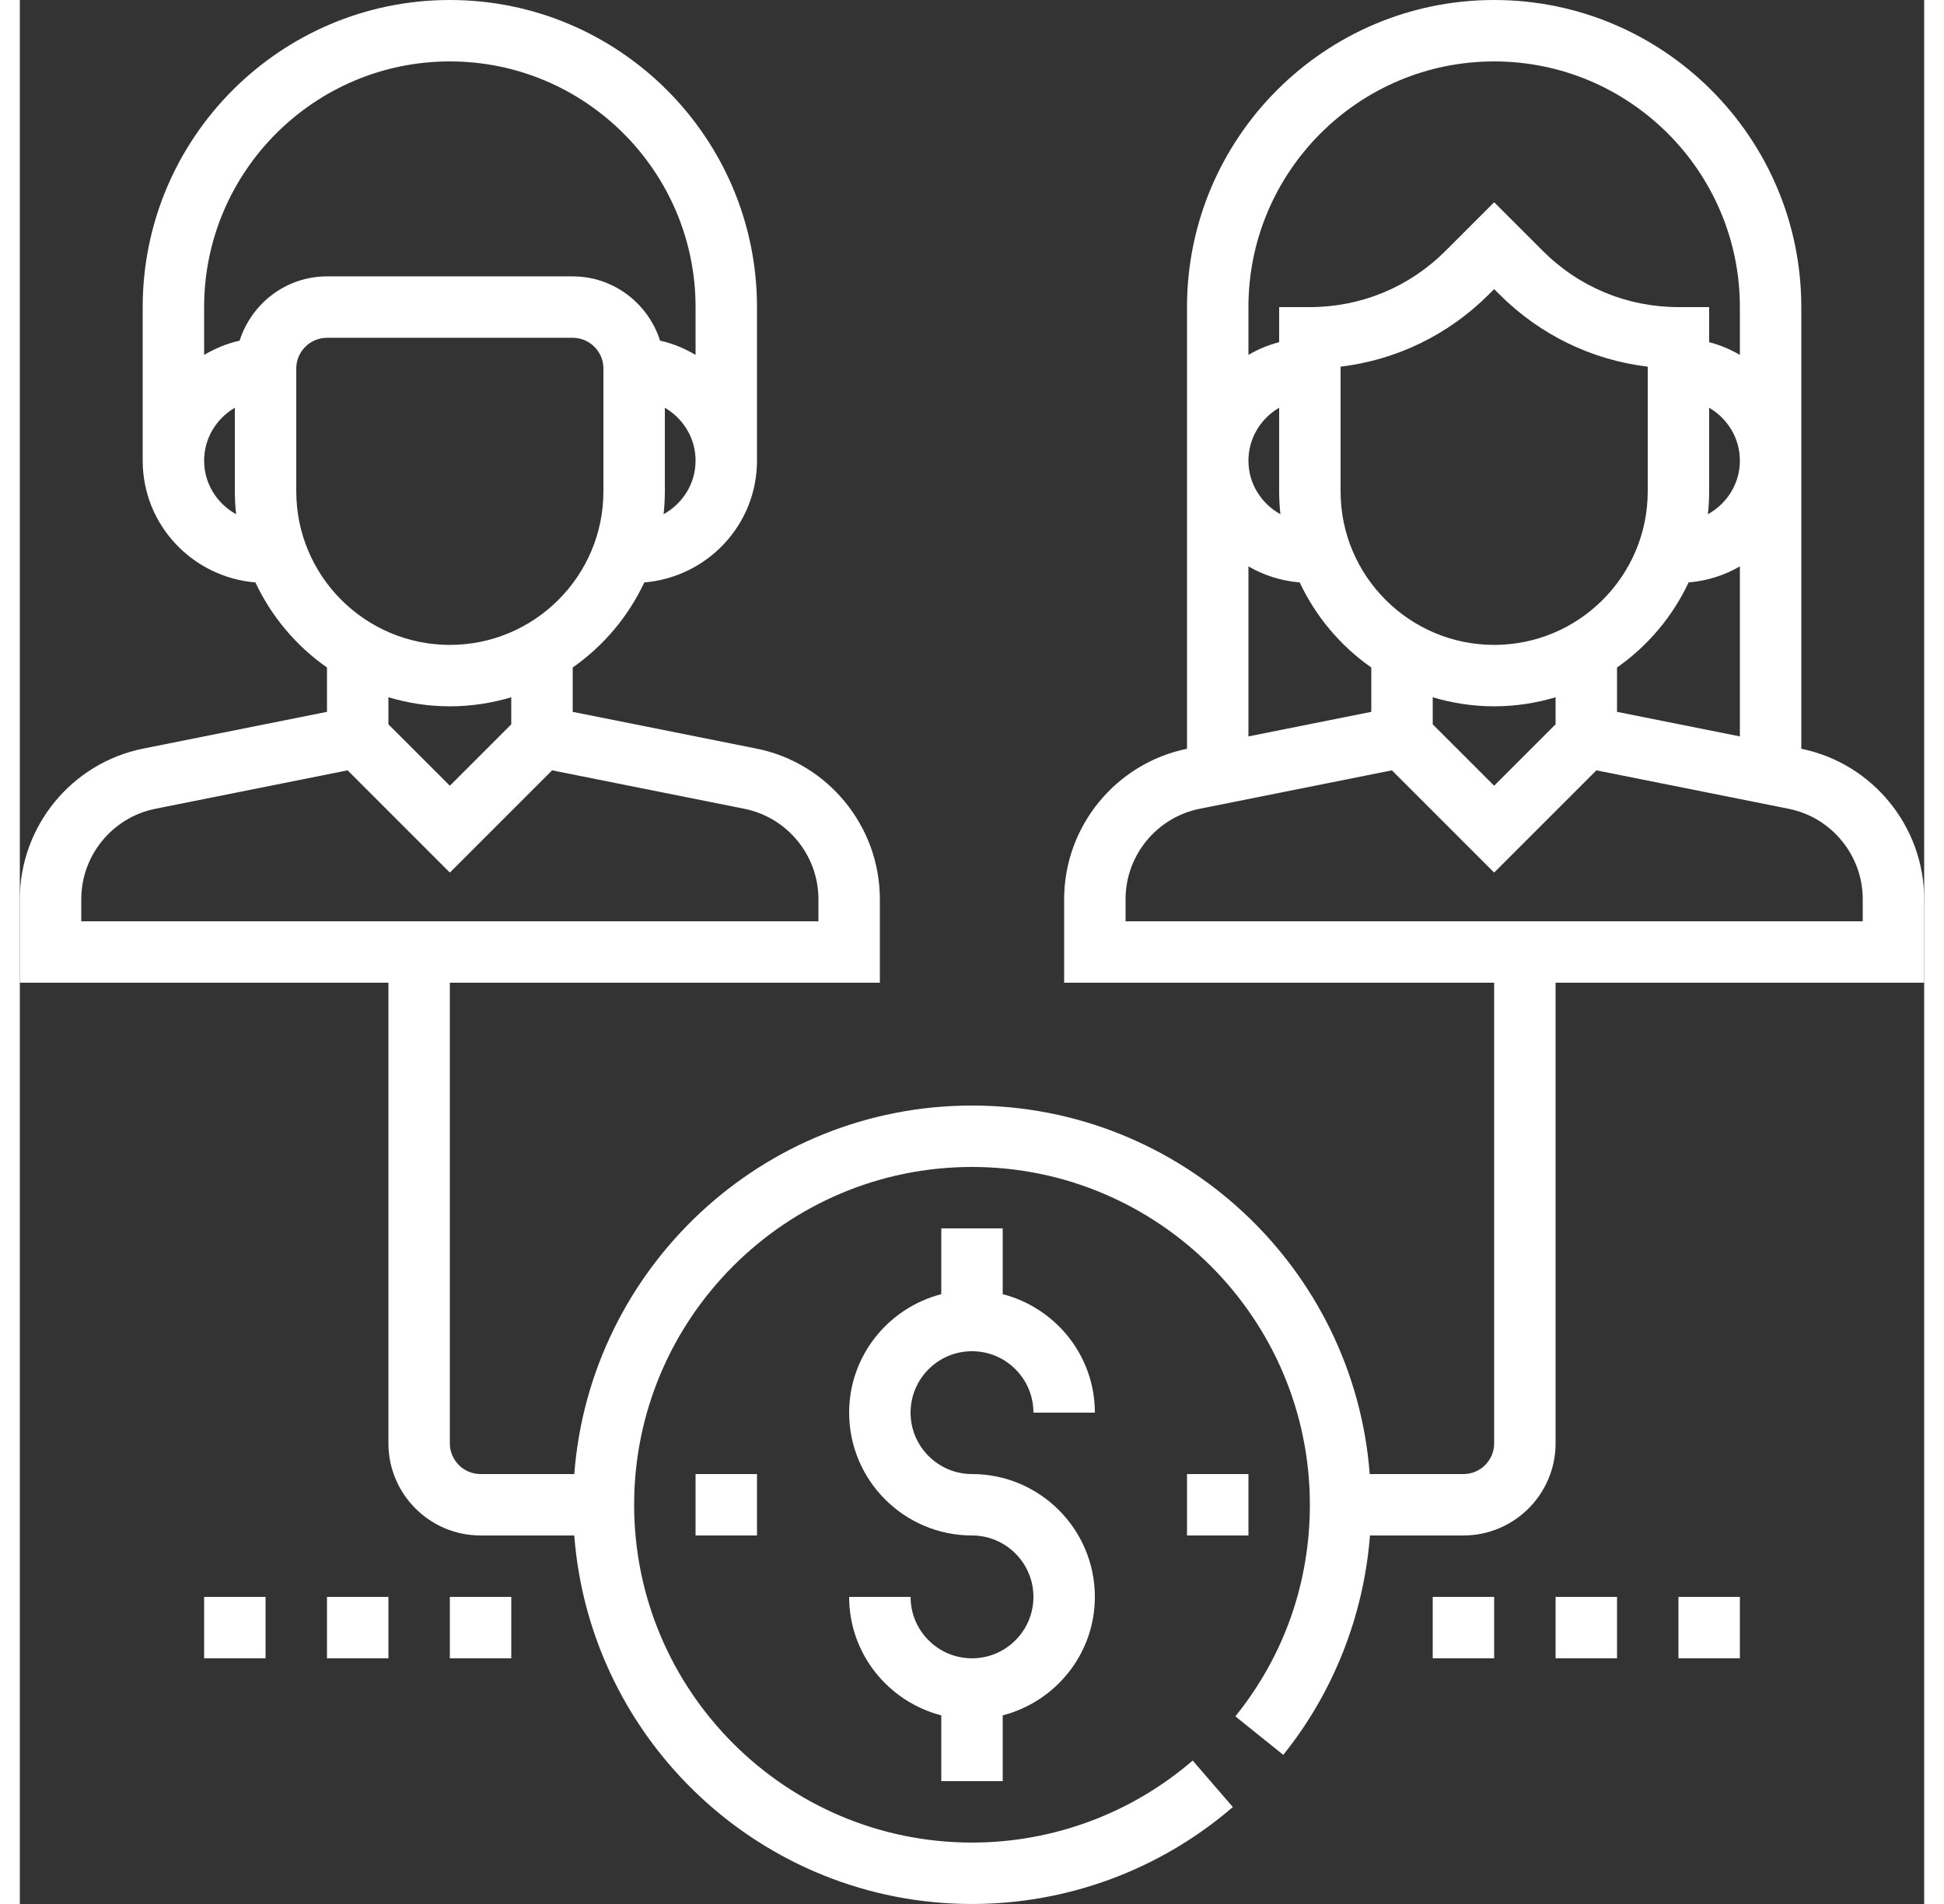 <?xml version="1.0" encoding="iso-8859-1"?>
<!-- Generator: Adobe Illustrator 19.0.0, SVG Export Plug-In . SVG Version: 6.00 Build 0)  -->
<svg version="1.1" id="Capa_1" xmlns="http://www.w3.org/2000/svg" xmlns:xlink="http://www.w3.org/1999/xlink" width="49px" height="48px" fill="#ffffff" x="0px" y="0px"
	 viewBox="0 0 496 496" style="enable-background:new 0 0 496 496;" xml:space="preserve">
<rect x="0" y="0" width="496" height="496" fill="#333333" stroke="none"/>
<g>
	<g>
		<path d="M248,384c-8.824,0-16-7.176-16-16c0-8.824,7.176-16,16-16c8.824,0,16,7.176,16,16h16c0-14.864-10.24-27.288-24-30.864V320
			h-16v17.136c-13.76,3.576-24,16-24,30.864c0,17.648,14.352,32,32,32c8.824,0,16,7.176,16,16c0,8.824-7.176,16-16,16
			c-8.824,0-16-7.176-16-16h-16c0,14.864,10.24,27.288,24,30.864V464h16v-17.136c13.76-3.576,24-16,24-30.864
			C280,398.352,265.648,384,248,384z"/>
	</g>
</g>
<g>
	<g>
		<path d="M464,195.056V80c0-44.112-35.888-80-80-80s-80,35.888-80,80v115.056c-18.544,3.792-32,20.232-32,39.176V256h112v120
			c0,4.408-3.592,8-8,8h-24.408c-4.104-53.608-48.944-96-103.592-96s-99.488,42.392-103.592,96H120c-4.408,0-8-3.592-8-8V256h112
			v-21.768c0-19-13.52-35.496-32.152-39.224L144,185.44v-11.552c8.008-5.6,14.456-13.24,18.648-22.16
			C179.04,150.36,192,136.736,192,120V80c0-44.112-35.888-80-80-80S32,35.888,32,80v40c0,16.736,12.96,30.36,29.352,31.728
			c4.2,8.92,10.64,16.56,18.648,22.16v11.552l-47.848,9.568C13.52,198.736,0,215.232,0,234.232V256h96v120c0,13.232,10.768,24,24,24
			h24.408c4.104,53.608,48.944,96,103.592,96c24.944,0,49.072-8.968,67.936-25.256l-10.456-12.112
			C289.52,472.416,269.104,480,248,480c-48.52,0-88-39.48-88-88c0-48.52,39.48-88,88-88s88,39.48,88,88
			c0,20.288-6.704,39.344-19.4,55.12l12.472,10.032c13.112-16.304,20.968-36.344,22.584-57.152H376c13.232,0,24-10.768,24-24V256h96
			v-21.768C496,215.288,482.544,198.848,464,195.056z M167.672,133.952c0.208-1.96,0.328-3.944,0.328-5.952v-21.776
			c4.76,2.776,8,7.88,8,13.776C176,126.032,172.608,131.224,167.672,133.952z M48,120c0-5.896,3.24-11,8-13.776V128
			c0,2.008,0.12,3.992,0.328,5.952C51.392,131.224,48,126.032,48,120z M57.24,88.752c-3.32,0.72-6.392,2.04-9.24,3.696V80
			c0-35.288,28.712-64,64-64s64,28.712,64,64v12.448c-2.848-1.664-5.92-2.984-9.24-3.704C163.664,79.072,154.688,72,144,72H80
			C69.312,72,60.336,79.072,57.24,88.752z M72,128V96c0-4.408,3.592-8,8-8h64c4.408,0,8,3.592,8,8v32c0,22.056-17.944,40-40,40
			C89.944,168,72,150.056,72,128z M128,181.64v7.048l-16,16l-16-16v-7.048c5.072,1.52,10.44,2.36,16,2.36S122.928,183.16,128,181.64
			z M16,240v-5.768c0-11.4,8.112-21.296,19.296-23.536l50.08-10.016L112,227.312l26.632-26.632l50.08,10.016
			c11.176,2.24,19.288,12.136,19.288,23.536V240H16z M320,80c0-35.288,28.712-64,64-64c35.288,0,64,28.712,64,64v12.448
			c-2.48-1.448-5.152-2.576-8-3.312V80h-8c-13.336,0-25.88-5.192-35.312-14.624L384,52.688l-12.688,12.688
			C361.88,74.808,349.336,80,336,80h-8v9.136c-2.848,0.744-5.52,1.864-8,3.312V80z M384,168c-22.056,0-40-17.944-40-40V95.52
			c14.584-1.752,28.08-8.288,38.624-18.832L384,75.312l1.376,1.376C395.92,87.232,409.416,93.768,424,95.52V128
			C424,150.056,406.056,168,384,168z M400,181.64v7.048l-16,16l-16-16v-7.048c5.072,1.52,10.44,2.36,16,2.36
			S394.928,183.16,400,181.64z M416,173.888c8.008-5.6,14.456-13.24,18.648-22.16c4.848-0.408,9.36-1.856,13.352-4.184v44.296
			l-32-6.4V173.888z M439.672,133.952c0.208-1.96,0.328-3.944,0.328-5.952v-21.776c4.76,2.776,8,7.88,8,13.776
			C448,126.032,444.608,131.224,439.672,133.952z M328,106.224V128c0,2.008,0.12,3.992,0.328,5.952
			C323.392,131.224,320,126.032,320,120C320,114.104,323.24,109,328,106.224z M320,147.544c3.992,2.328,8.504,3.776,13.352,4.184
			c4.2,8.92,10.64,16.56,18.648,22.16v11.552l-32,6.4V147.544z M480,240H288v-5.768c0-11.4,8.112-21.296,19.296-23.536l50.08-10.016
			L384,227.312l26.632-26.632l50.08,10.016c11.176,2.24,19.288,12.136,19.288,23.536V240z"/>
	</g>
</g>
<g>
	<g>
		<rect x="304" y="384" width="16" height="16"/>
	</g>
</g>
<g>
	<g>
		<rect x="176" y="384" width="16" height="16"/>
	</g>
</g>
<g>
	<g>
		<rect x="368" y="416" width="16" height="16"/>
	</g>
</g>
<g>
	<g>
		<rect x="400" y="416" width="16" height="16"/>
	</g>
</g>
<g>
	<g>
		<rect x="432" y="416" width="16" height="16"/>
	</g>
</g>
<g>
	<g>
		<rect x="48" y="416" width="16" height="16"/>
	</g>
</g>
<g>
	<g>
		<rect x="80" y="416" width="16" height="16"/>
	</g>
</g>
<g>
	<g>
		<rect x="112" y="416" width="16" height="16"/>
	</g>
</g>
<g>
</g>
<g>
</g>
<g>
</g>
<g>
</g>
<g>
</g>
<g>
</g>
<g>
</g>
<g>
</g>
<g>
</g>
<g>
</g>
<g>
</g>
<g>
</g>
<g>
</g>
<g>
</g>
<g>
</g>
</svg>

